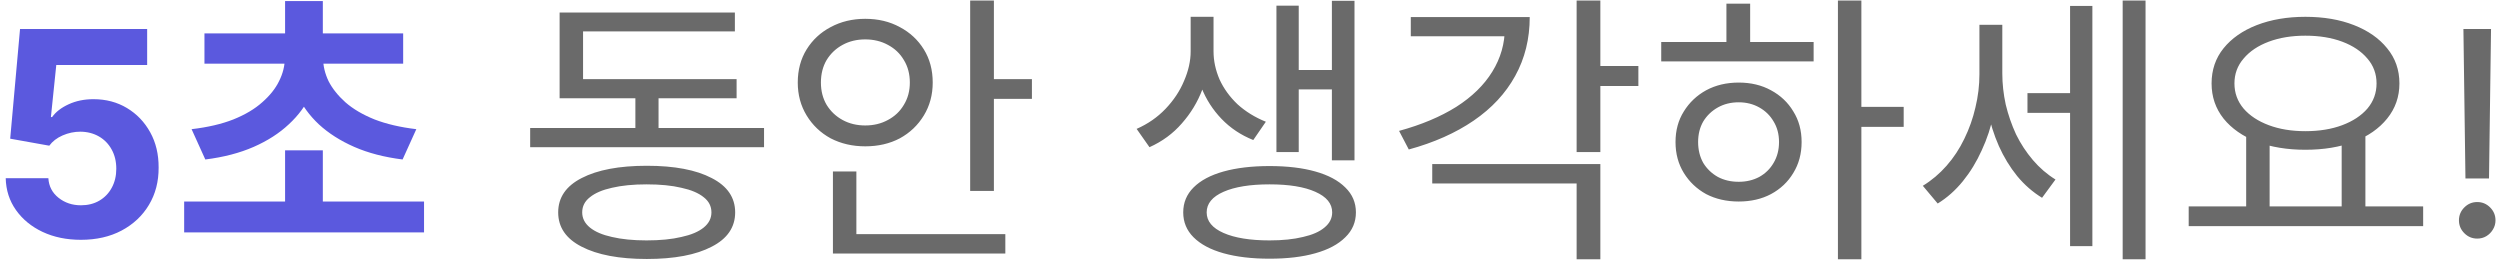 <svg width="211" height="22" viewBox="0 0 211 22" fill="none" xmlns="http://www.w3.org/2000/svg">
<path d="M6.832 20.24C5.621 20.24 4.542 20.017 3.593 19.572C2.651 19.126 1.902 18.512 1.348 17.729C0.794 16.947 0.505 16.049 0.482 15.038H4.082C4.122 15.718 4.407 16.27 4.939 16.692C5.47 17.115 6.101 17.326 6.832 17.326C7.415 17.326 7.929 17.198 8.375 16.941C8.826 16.678 9.178 16.315 9.429 15.852C9.686 15.384 9.815 14.847 9.815 14.241C9.815 13.624 9.683 13.082 9.42 12.613C9.163 12.145 8.806 11.779 8.349 11.516C7.892 11.254 7.369 11.119 6.781 11.114C6.267 11.114 5.767 11.219 5.281 11.431C4.801 11.642 4.427 11.931 4.159 12.296L0.86 11.705L1.691 2.45H12.42V5.484H4.75L4.296 9.88H4.399C4.707 9.445 5.173 9.085 5.795 8.8C6.418 8.514 7.115 8.371 7.886 8.371C8.943 8.371 9.886 8.62 10.714 9.117C11.543 9.614 12.197 10.297 12.677 11.165C13.157 12.028 13.394 13.022 13.388 14.147C13.394 15.33 13.12 16.381 12.565 17.301C12.017 18.215 11.248 18.934 10.26 19.46C9.278 19.98 8.135 20.24 6.832 20.24ZM15.543 17.008H35.789V19.614H15.543V17.008ZM24.061 12.688H27.247V18.335H24.061V12.688ZM24.037 4.435H26.86V4.918C26.86 5.996 26.651 7.009 26.233 7.958C25.815 8.892 25.195 9.736 24.375 10.492C23.57 11.248 22.581 11.884 21.407 12.399C20.232 12.913 18.873 13.267 17.328 13.46L16.17 10.902C17.538 10.742 18.712 10.468 19.693 10.082C20.691 9.68 21.503 9.197 22.131 8.634C22.774 8.071 23.249 7.476 23.554 6.848C23.876 6.205 24.037 5.561 24.037 4.918V4.435ZM24.447 4.435H27.271V4.918C27.271 5.561 27.423 6.205 27.729 6.848C28.051 7.476 28.525 8.071 29.153 8.634C29.796 9.197 30.617 9.68 31.614 10.082C32.612 10.468 33.786 10.742 35.137 10.902L33.979 13.46C32.435 13.267 31.075 12.913 29.901 12.399C28.727 11.884 27.729 11.248 26.909 10.492C26.104 9.736 25.493 8.892 25.075 7.958C24.656 7.009 24.447 5.996 24.447 4.918V4.435ZM17.256 2.818H34.027V5.376H17.256V2.818ZM24.061 0.092H27.247V3.856H24.061V0.092Z" fill="#5B59DE"/>
<path d="M44.746 10.806H64.485V12.423H44.746V10.806ZM53.626 7.307H55.581V11.482H53.626V7.307ZM47.231 6.68H62.169V8.296H47.231V6.68ZM47.231 1.057H62.024V2.65H49.21V7.645H47.231V1.057ZM54.591 13.991C56.924 13.991 58.75 14.337 60.069 15.029C61.388 15.705 62.048 16.67 62.048 17.925C62.048 19.18 61.388 20.145 60.069 20.82C58.75 21.512 56.924 21.858 54.591 21.858C52.259 21.858 50.425 21.512 49.09 20.82C47.77 20.145 47.111 19.18 47.111 17.925C47.111 16.67 47.77 15.705 49.09 15.029C50.425 14.337 52.259 13.991 54.591 13.991ZM54.567 15.56C53.441 15.56 52.468 15.656 51.647 15.849C50.843 16.026 50.224 16.292 49.789 16.646C49.355 16.984 49.138 17.41 49.138 17.925C49.138 18.423 49.355 18.85 49.789 19.204C50.224 19.558 50.843 19.823 51.647 20C52.468 20.193 53.441 20.29 54.567 20.29C55.726 20.29 56.707 20.193 57.511 20C58.332 19.823 58.959 19.558 59.394 19.204C59.828 18.85 60.045 18.423 60.045 17.925C60.045 17.41 59.828 16.984 59.394 16.646C58.959 16.292 58.332 16.026 57.511 15.849C56.707 15.656 55.726 15.56 54.567 15.56ZM81.882 0.043H83.885V16.115H81.882V0.043ZM83.257 6.68H87.094V8.345H83.257V6.68ZM70.299 19.759H84.85V21.4H70.299V19.759ZM70.299 14.474H72.278V20.41H70.299V14.474ZM73.026 1.588C74.12 1.588 75.093 1.821 75.946 2.288C76.798 2.738 77.474 3.365 77.973 4.17C78.472 4.974 78.721 5.907 78.721 6.969C78.721 7.999 78.472 8.924 77.973 9.744C77.474 10.565 76.798 11.208 75.946 11.675C75.093 12.125 74.12 12.35 73.026 12.35C71.948 12.35 70.975 12.125 70.106 11.675C69.253 11.208 68.578 10.565 68.079 9.744C67.58 8.924 67.331 7.999 67.331 6.969C67.331 5.907 67.58 4.974 68.079 4.17C68.578 3.365 69.253 2.738 70.106 2.288C70.975 1.821 71.948 1.588 73.026 1.588ZM73.026 3.325C72.318 3.325 71.683 3.478 71.12 3.784C70.556 4.089 70.106 4.516 69.768 5.063C69.446 5.61 69.285 6.245 69.285 6.969C69.285 7.677 69.446 8.304 69.768 8.851C70.106 9.398 70.556 9.825 71.12 10.13C71.683 10.436 72.318 10.589 73.026 10.589C73.734 10.589 74.369 10.436 74.932 10.13C75.511 9.825 75.962 9.398 76.284 8.851C76.621 8.304 76.79 7.677 76.79 6.969C76.79 6.245 76.621 5.61 76.284 5.063C75.962 4.516 75.511 4.089 74.932 3.784C74.369 3.478 73.734 3.325 73.026 3.325ZM100.491 1.419H102.084V4.339C102.084 5.417 101.883 6.486 101.481 7.548C101.079 8.61 100.499 9.567 99.743 10.42C99.003 11.273 98.094 11.94 97.016 12.423L95.931 10.878C96.88 10.46 97.692 9.897 98.368 9.189C99.06 8.465 99.582 7.677 99.936 6.824C100.306 5.972 100.491 5.143 100.491 4.339V1.419ZM100.829 1.419H102.422V4.339C102.422 5.127 102.591 5.915 102.929 6.704C103.283 7.476 103.789 8.176 104.449 8.803C105.125 9.414 105.921 9.905 106.838 10.275L105.776 11.819C104.731 11.401 103.838 10.806 103.098 10.034C102.358 9.262 101.795 8.385 101.408 7.403C101.022 6.422 100.829 5.401 100.829 4.339V1.419ZM112.412 0.068H114.319V13.533H112.412V0.068ZM108.937 5.907H113.04V7.548H108.937V5.907ZM107.731 0.478H109.613V12.833H107.731V0.478ZM107.152 14.015C108.648 14.015 109.935 14.168 111.013 14.474C112.107 14.78 112.951 15.23 113.546 15.825C114.142 16.404 114.439 17.104 114.439 17.925C114.439 18.745 114.142 19.445 113.546 20.024C112.951 20.619 112.107 21.07 111.013 21.375C109.935 21.681 108.648 21.834 107.152 21.834C105.656 21.834 104.361 21.681 103.267 21.375C102.173 21.07 101.328 20.619 100.733 20.024C100.154 19.445 99.864 18.745 99.864 17.925C99.864 17.104 100.154 16.404 100.733 15.825C101.328 15.23 102.173 14.78 103.267 14.474C104.361 14.168 105.656 14.015 107.152 14.015ZM107.152 15.56C105.511 15.56 104.216 15.769 103.267 16.187C102.317 16.605 101.843 17.185 101.843 17.925C101.843 18.665 102.317 19.244 103.267 19.662C104.216 20.08 105.511 20.29 107.152 20.29C108.246 20.29 109.187 20.193 109.975 20C110.763 19.823 111.367 19.558 111.785 19.204C112.219 18.85 112.436 18.423 112.436 17.925C112.436 17.185 111.962 16.605 111.013 16.187C110.08 15.769 108.793 15.56 107.152 15.56ZM133.067 0.043H135.07V12.833H133.067V0.043ZM134.515 5.569H138.279V7.259H134.515V5.569ZM127.01 1.443H129.109C129.109 3.277 128.699 4.934 127.879 6.414C127.074 7.878 125.908 9.133 124.38 10.179C122.851 11.224 121.025 12.037 118.902 12.616L118.081 11.047C119.964 10.533 121.572 9.857 122.908 9.02C124.243 8.168 125.256 7.178 125.948 6.052C126.656 4.91 127.01 3.671 127.01 2.336V1.443ZM119.071 1.443H128.144V3.06H119.071V1.443ZM120.881 13.847H135.07V21.882H133.067V15.487H120.881V13.847ZM155.121 0.043H157.1V21.882H155.121V0.043ZM156.641 9.02H160.671V10.709H156.641V9.02ZM140.208 3.542H153.07V5.183H140.208V3.542ZM146.747 6.969C147.777 6.969 148.686 7.186 149.474 7.621C150.279 8.055 150.906 8.65 151.357 9.406C151.823 10.146 152.056 11.007 152.056 11.988C152.056 12.97 151.823 13.838 151.357 14.595C150.906 15.351 150.279 15.946 149.474 16.38C148.686 16.799 147.777 17.008 146.747 17.008C145.718 17.008 144.801 16.799 143.996 16.38C143.208 15.946 142.581 15.351 142.114 14.595C141.648 13.838 141.414 12.97 141.414 11.988C141.414 11.007 141.648 10.146 142.114 9.406C142.581 8.65 143.208 8.055 143.996 7.621C144.801 7.186 145.718 6.969 146.747 6.969ZM146.747 8.634C146.088 8.634 145.501 8.779 144.986 9.069C144.471 9.358 144.061 9.752 143.755 10.251C143.466 10.75 143.321 11.329 143.321 11.988C143.321 12.648 143.466 13.235 143.755 13.75C144.061 14.249 144.471 14.643 144.986 14.932C145.501 15.206 146.088 15.343 146.747 15.343C147.391 15.343 147.97 15.206 148.485 14.932C149 14.643 149.402 14.249 149.691 13.75C149.997 13.235 150.15 12.648 150.15 11.988C150.15 11.329 149.997 10.75 149.691 10.251C149.402 9.752 149 9.358 148.485 9.069C147.97 8.779 147.391 8.634 146.747 8.634ZM145.71 0.309H147.713V4.266H145.71V0.309ZM171.118 7.862H175.317V9.527H171.118V7.862ZM167.064 2.095H168.633V6.269C168.633 7.395 168.512 8.505 168.271 9.599C168.045 10.693 167.708 11.723 167.257 12.688C166.823 13.653 166.292 14.522 165.665 15.294C165.037 16.067 164.329 16.694 163.541 17.177L162.286 15.681C163.026 15.23 163.694 14.667 164.289 13.991C164.884 13.316 165.383 12.559 165.785 11.723C166.203 10.87 166.517 9.986 166.726 9.069C166.952 8.135 167.064 7.202 167.064 6.269V2.095ZM167.45 2.095H168.995V6.197C168.995 7.066 169.091 7.942 169.284 8.827C169.493 9.696 169.783 10.533 170.153 11.337C170.539 12.125 171.014 12.849 171.577 13.509C172.14 14.168 172.775 14.715 173.483 15.15L172.349 16.694C171.561 16.211 170.861 15.6 170.249 14.86C169.638 14.104 169.123 13.259 168.705 12.326C168.287 11.377 167.973 10.38 167.764 9.334C167.555 8.288 167.45 7.243 167.45 6.197V2.095ZM179.154 0.043H181.084V21.882H179.154V0.043ZM174.714 0.502H176.596V20.772H174.714V0.502ZM189.577 11.289H191.556V17.804H189.577V11.289ZM197.637 11.289H199.64V17.804H197.637V11.289ZM184.726 17.418H204.514V19.083H184.726V17.418ZM194.572 1.419C196.116 1.419 197.484 1.652 198.674 2.119C199.865 2.585 200.798 3.237 201.473 4.073C202.165 4.91 202.511 5.899 202.511 7.041C202.511 8.168 202.165 9.157 201.473 10.01C200.798 10.846 199.865 11.498 198.674 11.964C197.484 12.415 196.116 12.64 194.572 12.64C193.044 12.64 191.676 12.415 190.47 11.964C189.279 11.498 188.346 10.846 187.67 10.01C186.995 9.157 186.657 8.168 186.657 7.041C186.657 5.899 186.995 4.91 187.67 4.073C188.346 3.237 189.279 2.585 190.47 2.119C191.676 1.652 193.044 1.419 194.572 1.419ZM194.572 3.012C193.414 3.012 192.384 3.18 191.483 3.518C190.582 3.856 189.874 4.331 189.36 4.942C188.845 5.537 188.587 6.237 188.587 7.041C188.587 7.846 188.845 8.554 189.36 9.165C189.874 9.76 190.582 10.227 191.483 10.565C192.384 10.902 193.414 11.071 194.572 11.071C195.746 11.071 196.784 10.902 197.685 10.565C198.586 10.227 199.294 9.76 199.808 9.165C200.323 8.554 200.581 7.846 200.581 7.041C200.581 6.237 200.323 5.537 199.808 4.942C199.294 4.331 198.586 3.856 197.685 3.518C196.784 3.18 195.746 3.012 194.572 3.012ZM210.243 2.45L210.072 15.064H208.084L207.912 2.45H210.243ZM209.078 20.137C208.655 20.137 208.292 19.986 207.99 19.683C207.687 19.38 207.535 19.017 207.535 18.595C207.535 18.172 207.687 17.809 207.99 17.506C208.292 17.203 208.655 17.052 209.078 17.052C209.501 17.052 209.863 17.203 210.166 17.506C210.469 17.809 210.62 18.172 210.62 18.595C210.62 18.875 210.549 19.132 210.406 19.366C210.269 19.6 210.083 19.789 209.849 19.931C209.621 20.069 209.364 20.137 209.078 20.137Z" fill="#6A6A6A"/>
</svg>

